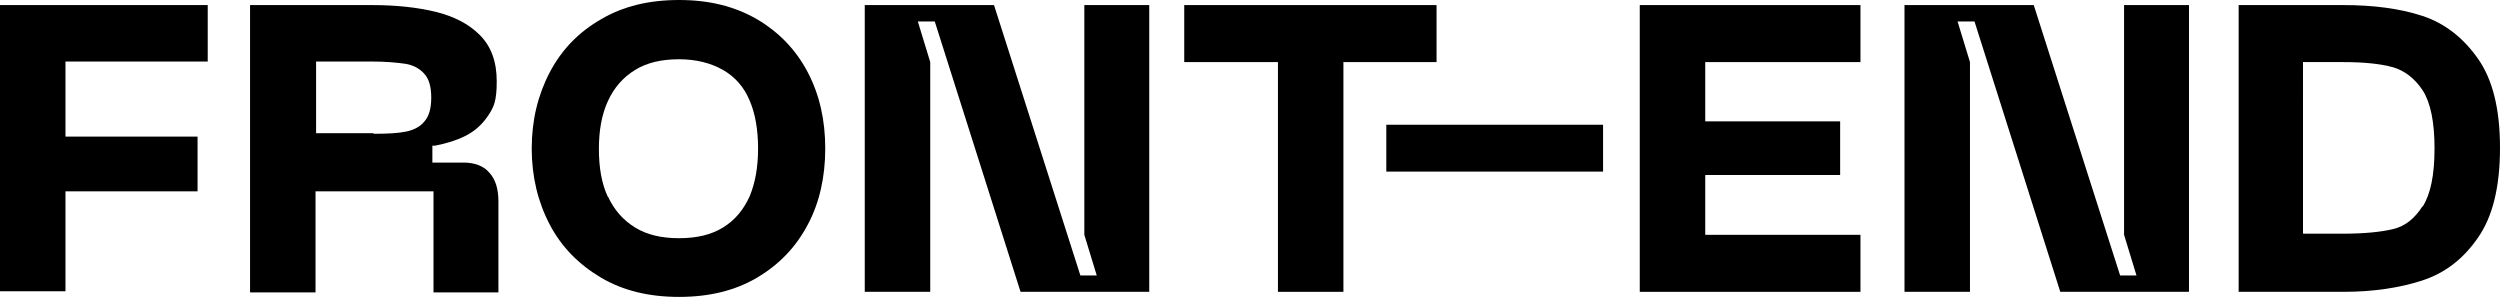<?xml version="1.0" encoding="UTF-8"?>
<svg id="Layer_2" data-name="Layer 2" xmlns="http://www.w3.org/2000/svg" viewBox="0 0 442.9 52.6">
  <g id="Layer_1-2" data-name="Layer 1">
    <path d="m0,.9h36.8v10H11.6v13.3h23.4v9.7H11.6v17.7H0V.9Z"/>
    <path d="m44.4.9h21.5c4.3,0,8,.4,11.3,1.2,3.2.8,5.8,2.1,7.8,4.1,2,2,3,4.7,3,8.2s-.5,4.6-1.6,6.2c-1.1,1.6-2.4,2.7-4,3.5-1.6.8-3.3,1.3-5.3,1.7h-.5v3h5.5c2,0,3.6.6,4.6,1.8,1.1,1.2,1.6,2.9,1.6,5.1v16.1h-11.5v-17.9h-20.9v17.9h-11.6V.9Zm21.8,22.8c2.5,0,4.4-.1,5.8-.4s2.5-.9,3.2-1.8c.8-.9,1.2-2.3,1.2-4.2s-.4-3.4-1.3-4.3c-.8-.9-2-1.5-3.3-1.7-1.4-.2-3.4-.4-5.9-.4h-9.9v12.7h10.2Z"/>
    <path d="m97.4,12.8c2.1-4,5.1-7.1,9.1-9.4,3.9-2.3,8.5-3.4,13.8-3.4s9.8,1.1,13.8,3.4c3.9,2.3,6.9,5.4,9,9.4,2.1,4,3.1,8.5,3.1,13.5s-1,9.6-3.1,13.5c-2.1,4-5.1,7.1-9,9.4-3.9,2.3-8.5,3.4-13.8,3.4s-9.9-1.1-13.8-3.4c-3.9-2.3-7-5.4-9.1-9.4-2.1-4-3.2-8.5-3.2-13.5s1.1-9.5,3.2-13.5Zm10.3,22c1.1,2.4,2.7,4.2,4.8,5.5,2.1,1.3,4.7,1.9,7.8,1.9s5.7-.6,7.8-1.9c2.1-1.3,3.6-3.1,4.7-5.5,1-2.4,1.5-5.2,1.5-8.5s-.5-6.2-1.5-8.5c-1-2.4-2.6-4.2-4.7-5.4-2.1-1.2-4.7-1.9-7.8-1.9s-5.7.6-7.8,1.9c-2.1,1.3-3.7,3.1-4.8,5.5s-1.6,5.2-1.6,8.5.5,6.2,1.6,8.5Z"/>
    <path d="m153.3.9h22.8l15.3,47.9h2.9l-2.2-7.2V.9h11.5v50.8h-22.8l-15.2-47.9h-3l2.2,7.2v40.7h-11.6V.9Z"/>
    <polygon points="254.5 .9 254.5 11 238 11 238 51.7 226.4 51.7 226.4 11 209.8 11 209.8 .9 254.5 .9"/>
    <path d="m284,22.1v8.3h-38.4v-8.3h38.4Z"/>
    <path d="m290.5.9h39.1v10.1h-27.5v10.5h23.9v9.5h-23.9v10.6h27.5v10.1h-39.1V.9Z"/>
    <path d="m337.5.9h22.8l15.3,47.9h2.9l-2.2-7.2V.9h11.5v50.8h-22.8l-15.2-47.9h-3l2.2,7.2v40.7h-11.6V.9Z"/>
    <path d="m439,10.4c-2.6-3.7-5.9-6.3-9.9-7.6-4-1.3-8.7-1.9-13.9-1.9h-18.6v50.8h18.6c5.2,0,9.9-.7,13.9-2,4-1.3,7.3-3.8,9.9-7.6,2.6-3.7,3.9-9,3.9-15.9s-1.3-12.1-3.9-15.8Zm-9.8,26.1c-1.4,2.2-3.1,3.6-5.3,4.1-2.1.5-5.1.8-8.8.8h-7.1V11h7.1c3.7,0,6.6.3,8.8.9,2.1.6,3.9,2,5.3,4.1,1.4,2.2,2.1,5.6,2.1,10.3s-.7,8.1-2.1,10.3Z"/>
  </g>
</svg>